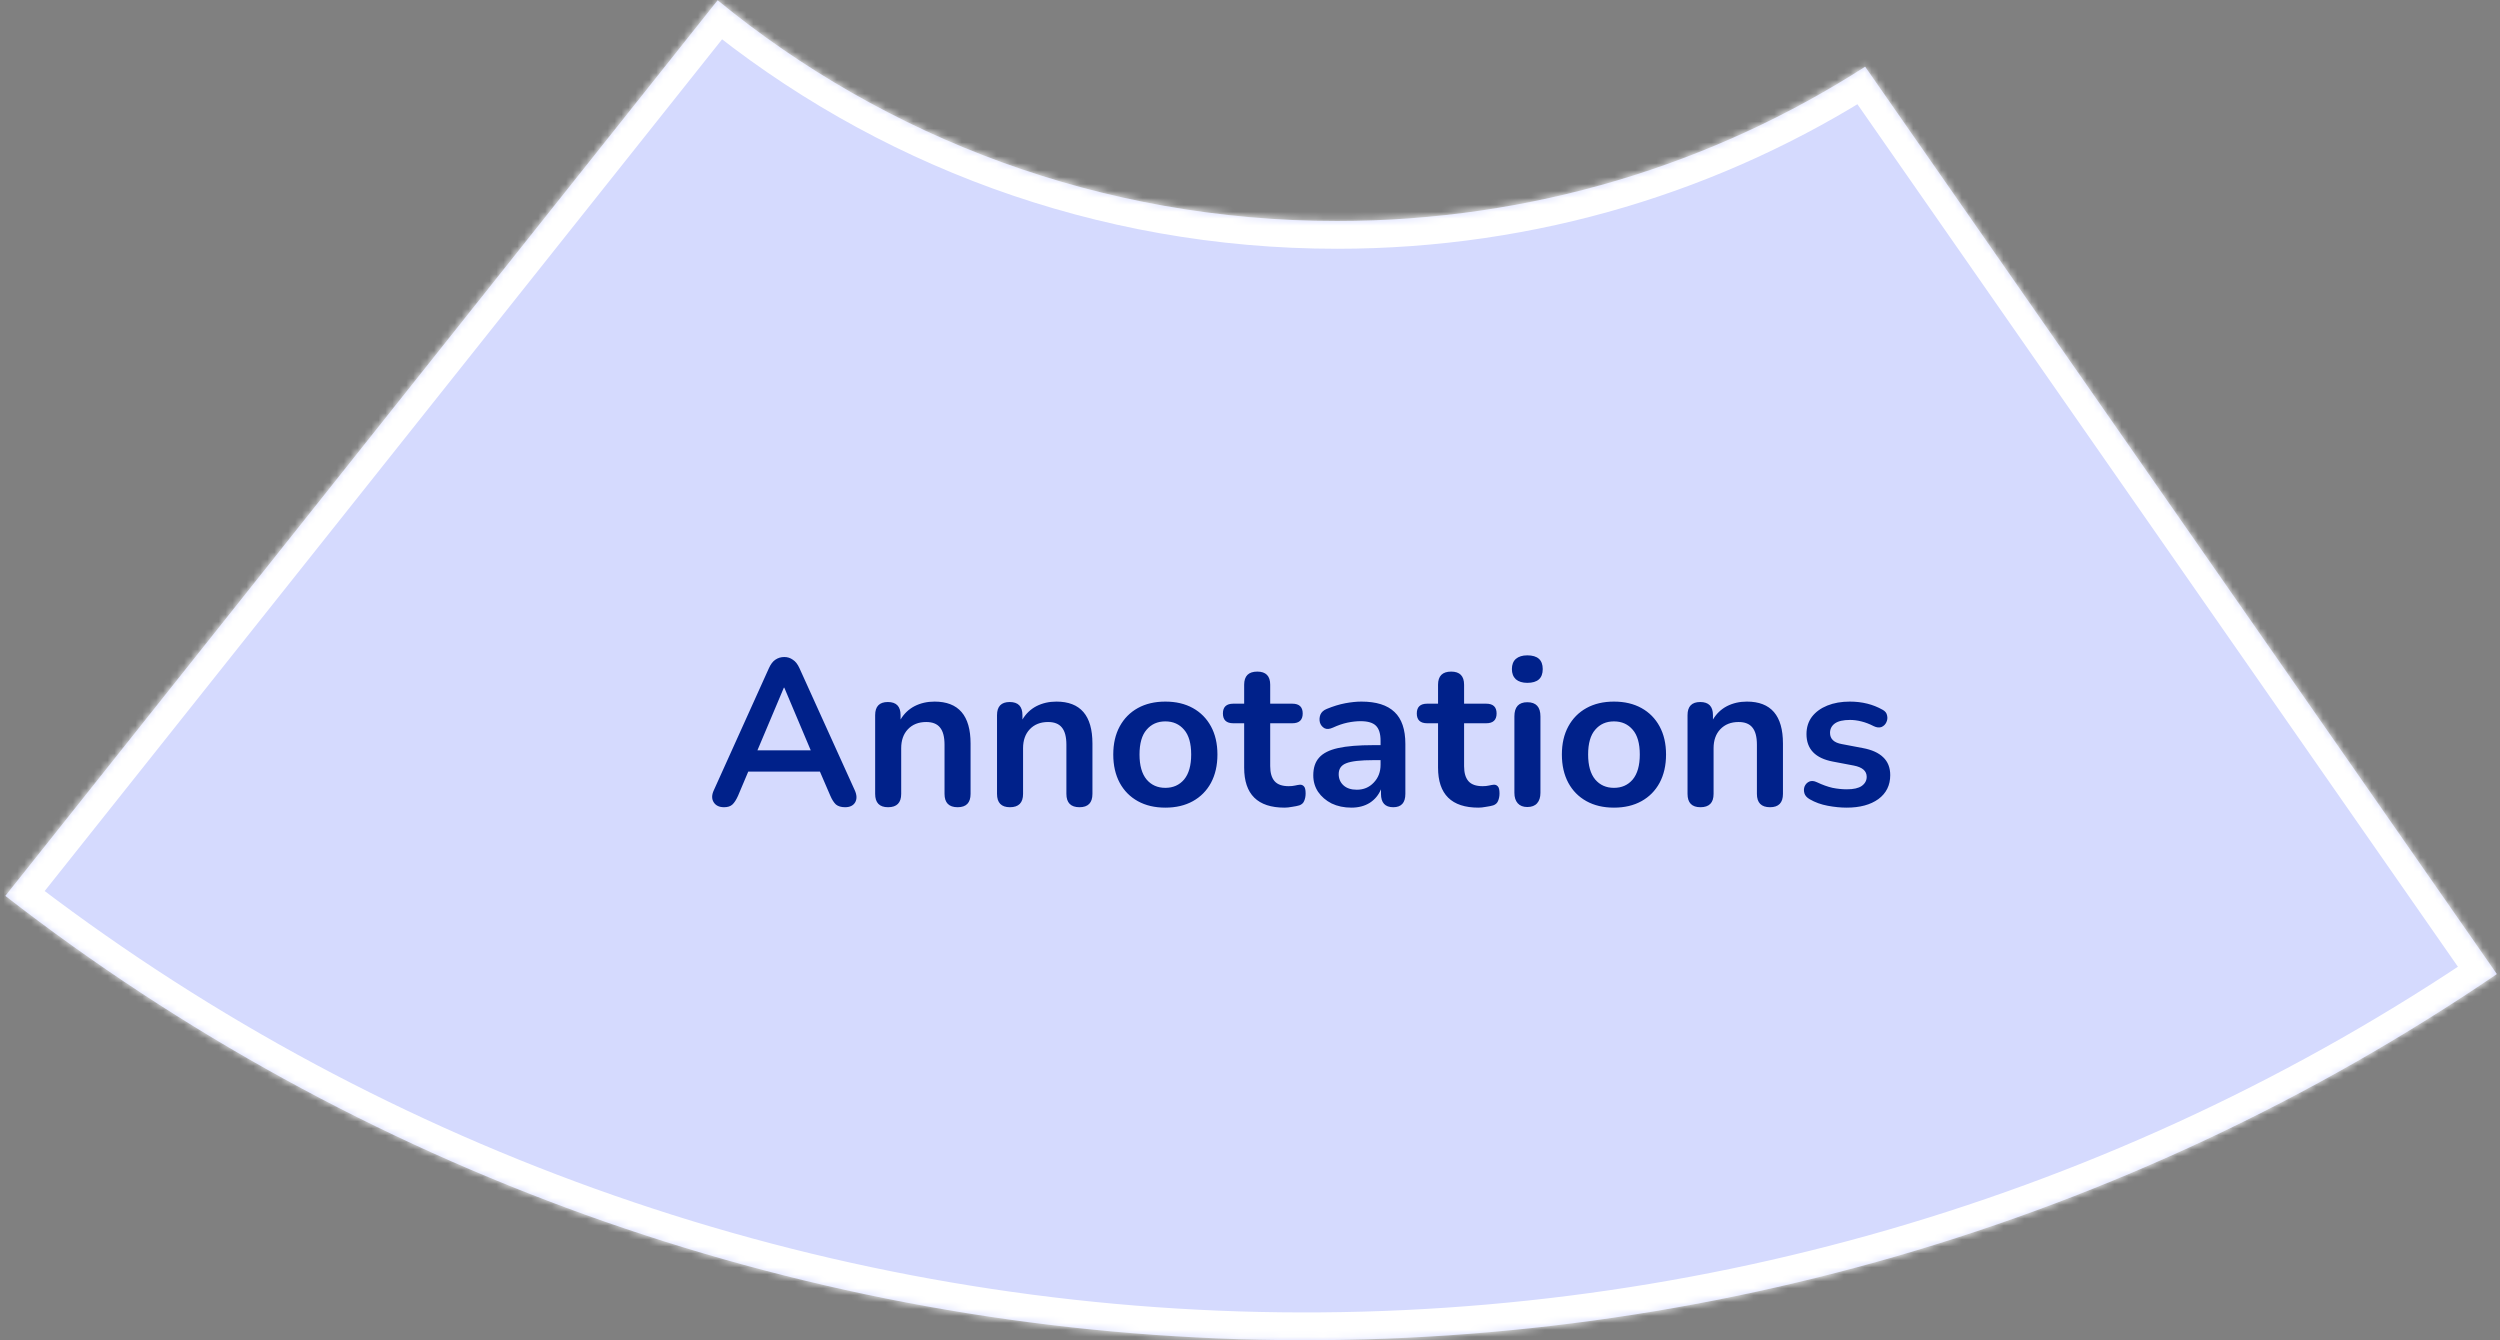 <svg width="360" height="193" viewBox="0 0 360 193" fill="none" xmlns="http://www.w3.org/2000/svg">
<rect x="0" y="0" width="360" height="193" fill="#808080" stroke="none"/>
<mask id="path-1-inside-1" fill="white">
<path fill-rule="evenodd" clip-rule="evenodd" d="M268.581 9.606C246.695 23.659 220.58 31.823 192.535 31.823C158.628 31.823 127.541 19.89 103.339 0.041L0.768 129.008C51.54 168.448 113.742 190.814 178.289 192.84C242.836 194.865 306.348 176.444 359.55 140.266L268.581 9.606Z"/>
</mask>
<path fill-rule="evenodd" clip-rule="evenodd" d="M268.581 9.606C246.695 23.659 220.58 31.823 192.535 31.823C158.628 31.823 127.541 19.89 103.339 0.041L0.768 129.008C51.54 168.448 113.742 190.814 178.289 192.84C242.836 194.865 306.348 176.444 359.55 140.266L268.581 9.606Z" fill="#D5DAFE"/>
<path d="M268.581 9.606L271.864 7.321L269.662 4.158L266.42 6.24L268.581 9.606ZM103.339 0.041L105.876 -3.052L102.736 -5.627L100.208 -2.449L103.339 0.041ZM0.768 129.008L-2.363 126.518L-4.882 129.685L-1.686 132.167L0.768 129.008ZM359.55 140.266L361.799 143.574L365.143 141.3L362.833 137.981L359.55 140.266ZM266.42 6.24C245.161 19.89 219.793 27.823 192.535 27.823V35.823C221.366 35.823 248.229 27.428 270.742 12.972L266.42 6.24ZM192.535 27.823C159.582 27.823 129.385 16.229 105.876 -3.052L100.802 3.134C125.697 23.55 157.674 35.823 192.535 35.823V27.823ZM100.208 -2.449L-2.363 126.518L3.898 131.498L106.47 2.531L100.208 -2.449ZM-1.686 132.167C49.758 172.129 112.775 194.786 178.163 196.838L178.414 188.842C114.708 186.843 53.323 164.768 3.221 125.849L-1.686 132.167ZM178.163 196.838C243.552 198.89 307.895 180.229 361.799 143.574L357.301 136.959C304.8 172.659 242.12 190.841 178.414 188.842L178.163 196.838ZM362.833 137.981L271.864 7.321L265.298 11.892L356.267 142.552L362.833 137.981Z" fill="white" mask="url(#path-1-inside-1)"/>
<path d="M104.268 116.24C103.568 116.24 103.068 116 102.768 115.52C102.468 115.04 102.478 114.46 102.798 113.78L110.718 96.23C110.978 95.65 111.288 95.24 111.648 95C112.028 94.74 112.458 94.61 112.938 94.61C113.398 94.61 113.808 94.74 114.168 95C114.548 95.24 114.868 95.65 115.128 96.23L123.078 113.78C123.398 114.48 123.418 115.07 123.138 115.55C122.858 116.01 122.378 116.24 121.698 116.24C121.138 116.24 120.698 116.11 120.378 115.85C120.078 115.57 119.808 115.15 119.568 114.59L118.068 111.11H107.748L106.278 114.59C106.018 115.17 105.748 115.59 105.468 115.85C105.188 116.11 104.788 116.24 104.268 116.24ZM112.878 99.02L109.068 108.05H116.748L112.938 99.02H112.878ZM127.882 116.24C126.642 116.24 126.022 115.6 126.022 114.32V102.98C126.022 101.72 126.632 101.09 127.852 101.09C129.072 101.09 129.682 101.72 129.682 102.98V103.61C130.182 102.77 130.852 102.13 131.692 101.69C132.552 101.25 133.512 101.03 134.572 101.03C138.032 101.03 139.762 103.04 139.762 107.06V114.32C139.762 115.6 139.142 116.24 137.902 116.24C136.642 116.24 136.012 115.6 136.012 114.32V107.24C136.012 106.1 135.792 105.27 135.352 104.75C134.932 104.23 134.272 103.97 133.372 103.97C132.272 103.97 131.392 104.32 130.732 105.02C130.092 105.7 129.772 106.61 129.772 107.75V114.32C129.772 115.6 129.142 116.24 127.882 116.24ZM145.431 116.24C144.191 116.24 143.571 115.6 143.571 114.32V102.98C143.571 101.72 144.181 101.09 145.401 101.09C146.621 101.09 147.231 101.72 147.231 102.98V103.61C147.731 102.77 148.401 102.13 149.241 101.69C150.101 101.25 151.061 101.03 152.121 101.03C155.581 101.03 157.311 103.04 157.311 107.06V114.32C157.311 115.6 156.691 116.24 155.451 116.24C154.191 116.24 153.561 115.6 153.561 114.32V107.24C153.561 106.1 153.341 105.27 152.901 104.75C152.481 104.23 151.821 103.97 150.921 103.97C149.821 103.97 148.941 104.32 148.281 105.02C147.641 105.7 147.321 106.61 147.321 107.75V114.32C147.321 115.6 146.691 116.24 145.431 116.24ZM167.81 116.3C166.29 116.3 164.97 115.99 163.85 115.37C162.73 114.75 161.86 113.87 161.24 112.73C160.62 111.57 160.31 110.21 160.31 108.65C160.31 107.09 160.62 105.74 161.24 104.6C161.86 103.46 162.73 102.58 163.85 101.96C164.97 101.34 166.29 101.03 167.81 101.03C169.33 101.03 170.65 101.34 171.77 101.96C172.89 102.58 173.76 103.46 174.38 104.6C175 105.74 175.31 107.09 175.31 108.65C175.31 110.21 175 111.57 174.38 112.73C173.76 113.87 172.89 114.75 171.77 115.37C170.65 115.99 169.33 116.3 167.81 116.3ZM167.81 113.45C168.93 113.45 169.83 113.05 170.51 112.25C171.19 111.43 171.53 110.23 171.53 108.65C171.53 107.05 171.19 105.86 170.51 105.08C169.83 104.28 168.93 103.88 167.81 103.88C166.69 103.88 165.79 104.28 165.11 105.08C164.43 105.86 164.09 107.05 164.09 108.65C164.09 110.23 164.43 111.43 165.11 112.25C165.79 113.05 166.69 113.45 167.81 113.45ZM184.979 116.3C181.099 116.3 179.159 114.38 179.159 110.54V104.15H177.599C176.599 104.15 176.099 103.68 176.099 102.74C176.099 101.8 176.599 101.33 177.599 101.33H179.159V98.6C179.159 97.34 179.789 96.71 181.049 96.71C182.289 96.71 182.909 97.34 182.909 98.6V101.33H186.089C187.089 101.33 187.589 101.8 187.589 102.74C187.589 103.68 187.089 104.15 186.089 104.15H182.909V110.33C182.909 111.29 183.119 112.01 183.539 112.49C183.959 112.97 184.639 113.21 185.579 113.21C185.919 113.21 186.219 113.18 186.479 113.12C186.739 113.06 186.969 113.02 187.169 113C187.409 112.98 187.609 113.06 187.769 113.24C187.929 113.4 188.009 113.74 188.009 114.26C188.009 114.66 187.939 115.02 187.799 115.34C187.679 115.64 187.449 115.85 187.109 115.97C186.849 116.05 186.509 116.12 186.089 116.18C185.669 116.26 185.299 116.3 184.979 116.3ZM194.602 116.3C193.542 116.3 192.592 116.1 191.752 115.7C190.932 115.28 190.282 114.72 189.802 114.02C189.342 113.32 189.112 112.53 189.112 111.65C189.112 110.57 189.392 109.72 189.952 109.1C190.512 108.46 191.422 108 192.682 107.72C193.942 107.44 195.632 107.3 197.752 107.3H198.802V106.67C198.802 105.67 198.582 104.95 198.142 104.51C197.702 104.07 196.962 103.85 195.922 103.85C195.342 103.85 194.712 103.92 194.032 104.06C193.372 104.2 192.672 104.44 191.932 104.78C191.452 105 191.052 105.03 190.732 104.87C190.412 104.69 190.192 104.42 190.072 104.06C189.972 103.68 189.992 103.3 190.132 102.92C190.292 102.54 190.602 102.26 191.062 102.08C191.982 101.7 192.862 101.43 193.702 101.27C194.562 101.11 195.342 101.03 196.042 101.03C198.182 101.03 199.772 101.53 200.812 102.53C201.852 103.51 202.372 105.04 202.372 107.12V114.32C202.372 115.6 201.792 116.24 200.632 116.24C199.452 116.24 198.862 115.6 198.862 114.32V113.66C198.522 114.48 197.982 115.13 197.242 115.61C196.502 116.07 195.622 116.3 194.602 116.3ZM195.382 113.72C196.362 113.72 197.172 113.38 197.812 112.7C198.472 112.02 198.802 111.16 198.802 110.12V109.46H197.782C195.902 109.46 194.592 109.61 193.852 109.91C193.132 110.19 192.772 110.71 192.772 111.47C192.772 112.13 193.002 112.67 193.462 113.09C193.922 113.51 194.562 113.72 195.382 113.72ZM212.899 116.3C209.019 116.3 207.079 114.38 207.079 110.54V104.15H205.519C204.519 104.15 204.019 103.68 204.019 102.74C204.019 101.8 204.519 101.33 205.519 101.33H207.079V98.6C207.079 97.34 207.709 96.71 208.969 96.71C210.209 96.71 210.829 97.34 210.829 98.6V101.33H214.009C215.009 101.33 215.509 101.8 215.509 102.74C215.509 103.68 215.009 104.15 214.009 104.15H210.829V110.33C210.829 111.29 211.039 112.01 211.459 112.49C211.879 112.97 212.559 113.21 213.499 113.21C213.839 113.21 214.139 113.18 214.399 113.12C214.659 113.06 214.889 113.02 215.089 113C215.329 112.98 215.529 113.06 215.689 113.24C215.849 113.4 215.929 113.74 215.929 114.26C215.929 114.66 215.859 115.02 215.719 115.34C215.599 115.64 215.369 115.85 215.029 115.97C214.769 116.05 214.429 116.12 214.009 116.18C213.589 116.26 213.219 116.3 212.899 116.3ZM219.933 98.33C219.233 98.33 218.683 98.16 218.283 97.82C217.903 97.46 217.713 96.97 217.713 96.35C217.713 95.71 217.903 95.22 218.283 94.88C218.683 94.54 219.233 94.37 219.933 94.37C221.413 94.37 222.153 95.03 222.153 96.35C222.153 97.67 221.413 98.33 219.933 98.33ZM219.933 116.21C219.333 116.21 218.873 116.03 218.553 115.67C218.233 115.31 218.073 114.81 218.073 114.17V103.16C218.073 101.8 218.693 101.12 219.933 101.12C221.193 101.12 221.823 101.8 221.823 103.16V114.17C221.823 114.81 221.663 115.31 221.343 115.67C221.023 116.03 220.553 116.21 219.933 116.21ZM232.41 116.3C230.89 116.3 229.57 115.99 228.45 115.37C227.33 114.75 226.46 113.87 225.84 112.73C225.22 111.57 224.91 110.21 224.91 108.65C224.91 107.09 225.22 105.74 225.84 104.6C226.46 103.46 227.33 102.58 228.45 101.96C229.57 101.34 230.89 101.03 232.41 101.03C233.93 101.03 235.25 101.34 236.37 101.96C237.49 102.58 238.36 103.46 238.98 104.6C239.6 105.74 239.91 107.09 239.91 108.65C239.91 110.21 239.6 111.57 238.98 112.73C238.36 113.87 237.49 114.75 236.37 115.37C235.25 115.99 233.93 116.3 232.41 116.3ZM232.41 113.45C233.53 113.45 234.43 113.05 235.11 112.25C235.79 111.43 236.13 110.23 236.13 108.65C236.13 107.05 235.79 105.86 235.11 105.08C234.43 104.28 233.53 103.88 232.41 103.88C231.29 103.88 230.39 104.28 229.71 105.08C229.03 105.86 228.69 107.05 228.69 108.65C228.69 110.23 229.03 111.43 229.71 112.25C230.39 113.05 231.29 113.45 232.41 113.45ZM244.865 116.24C243.625 116.24 243.005 115.6 243.005 114.32V102.98C243.005 101.72 243.615 101.09 244.835 101.09C246.055 101.09 246.665 101.72 246.665 102.98V103.61C247.165 102.77 247.835 102.13 248.675 101.69C249.535 101.25 250.495 101.03 251.555 101.03C255.015 101.03 256.745 103.04 256.745 107.06V114.32C256.745 115.6 256.125 116.24 254.885 116.24C253.625 116.24 252.995 115.6 252.995 114.32V107.24C252.995 106.1 252.775 105.27 252.335 104.75C251.915 104.23 251.255 103.97 250.355 103.97C249.255 103.97 248.375 104.32 247.715 105.02C247.075 105.7 246.755 106.61 246.755 107.75V114.32C246.755 115.6 246.125 116.24 244.865 116.24ZM265.924 116.3C265.064 116.3 264.154 116.21 263.194 116.03C262.234 115.85 261.374 115.54 260.614 115.1C260.194 114.86 259.934 114.57 259.834 114.23C259.734 113.87 259.744 113.54 259.864 113.24C260.004 112.92 260.224 112.69 260.524 112.55C260.844 112.41 261.214 112.44 261.634 112.64C262.434 113.02 263.184 113.29 263.884 113.45C264.584 113.59 265.274 113.66 265.954 113.66C266.914 113.66 267.624 113.5 268.084 113.18C268.564 112.84 268.804 112.4 268.804 111.86C268.804 111.02 268.184 110.48 266.944 110.24L263.944 109.67C261.404 109.19 260.134 107.87 260.134 105.71C260.134 104.75 260.394 103.92 260.914 103.22C261.454 102.52 262.194 101.98 263.134 101.6C264.074 101.22 265.154 101.03 266.374 101.03C268.134 101.03 269.704 101.42 271.084 102.2C271.464 102.4 271.684 102.68 271.744 103.04C271.824 103.38 271.784 103.71 271.624 104.03C271.484 104.33 271.254 104.55 270.934 104.69C270.614 104.81 270.244 104.77 269.824 104.57C269.204 104.25 268.604 104.02 268.024 103.88C267.464 103.74 266.924 103.67 266.404 103.67C265.424 103.67 264.694 103.84 264.214 104.18C263.754 104.52 263.524 104.97 263.524 105.53C263.524 106.41 264.094 106.95 265.234 107.15L268.234 107.72C269.534 107.96 270.514 108.4 271.174 109.04C271.854 109.68 272.194 110.54 272.194 111.62C272.194 113.08 271.624 114.23 270.484 115.07C269.344 115.89 267.824 116.3 265.924 116.3Z" fill="#00218A"/>
</svg>
